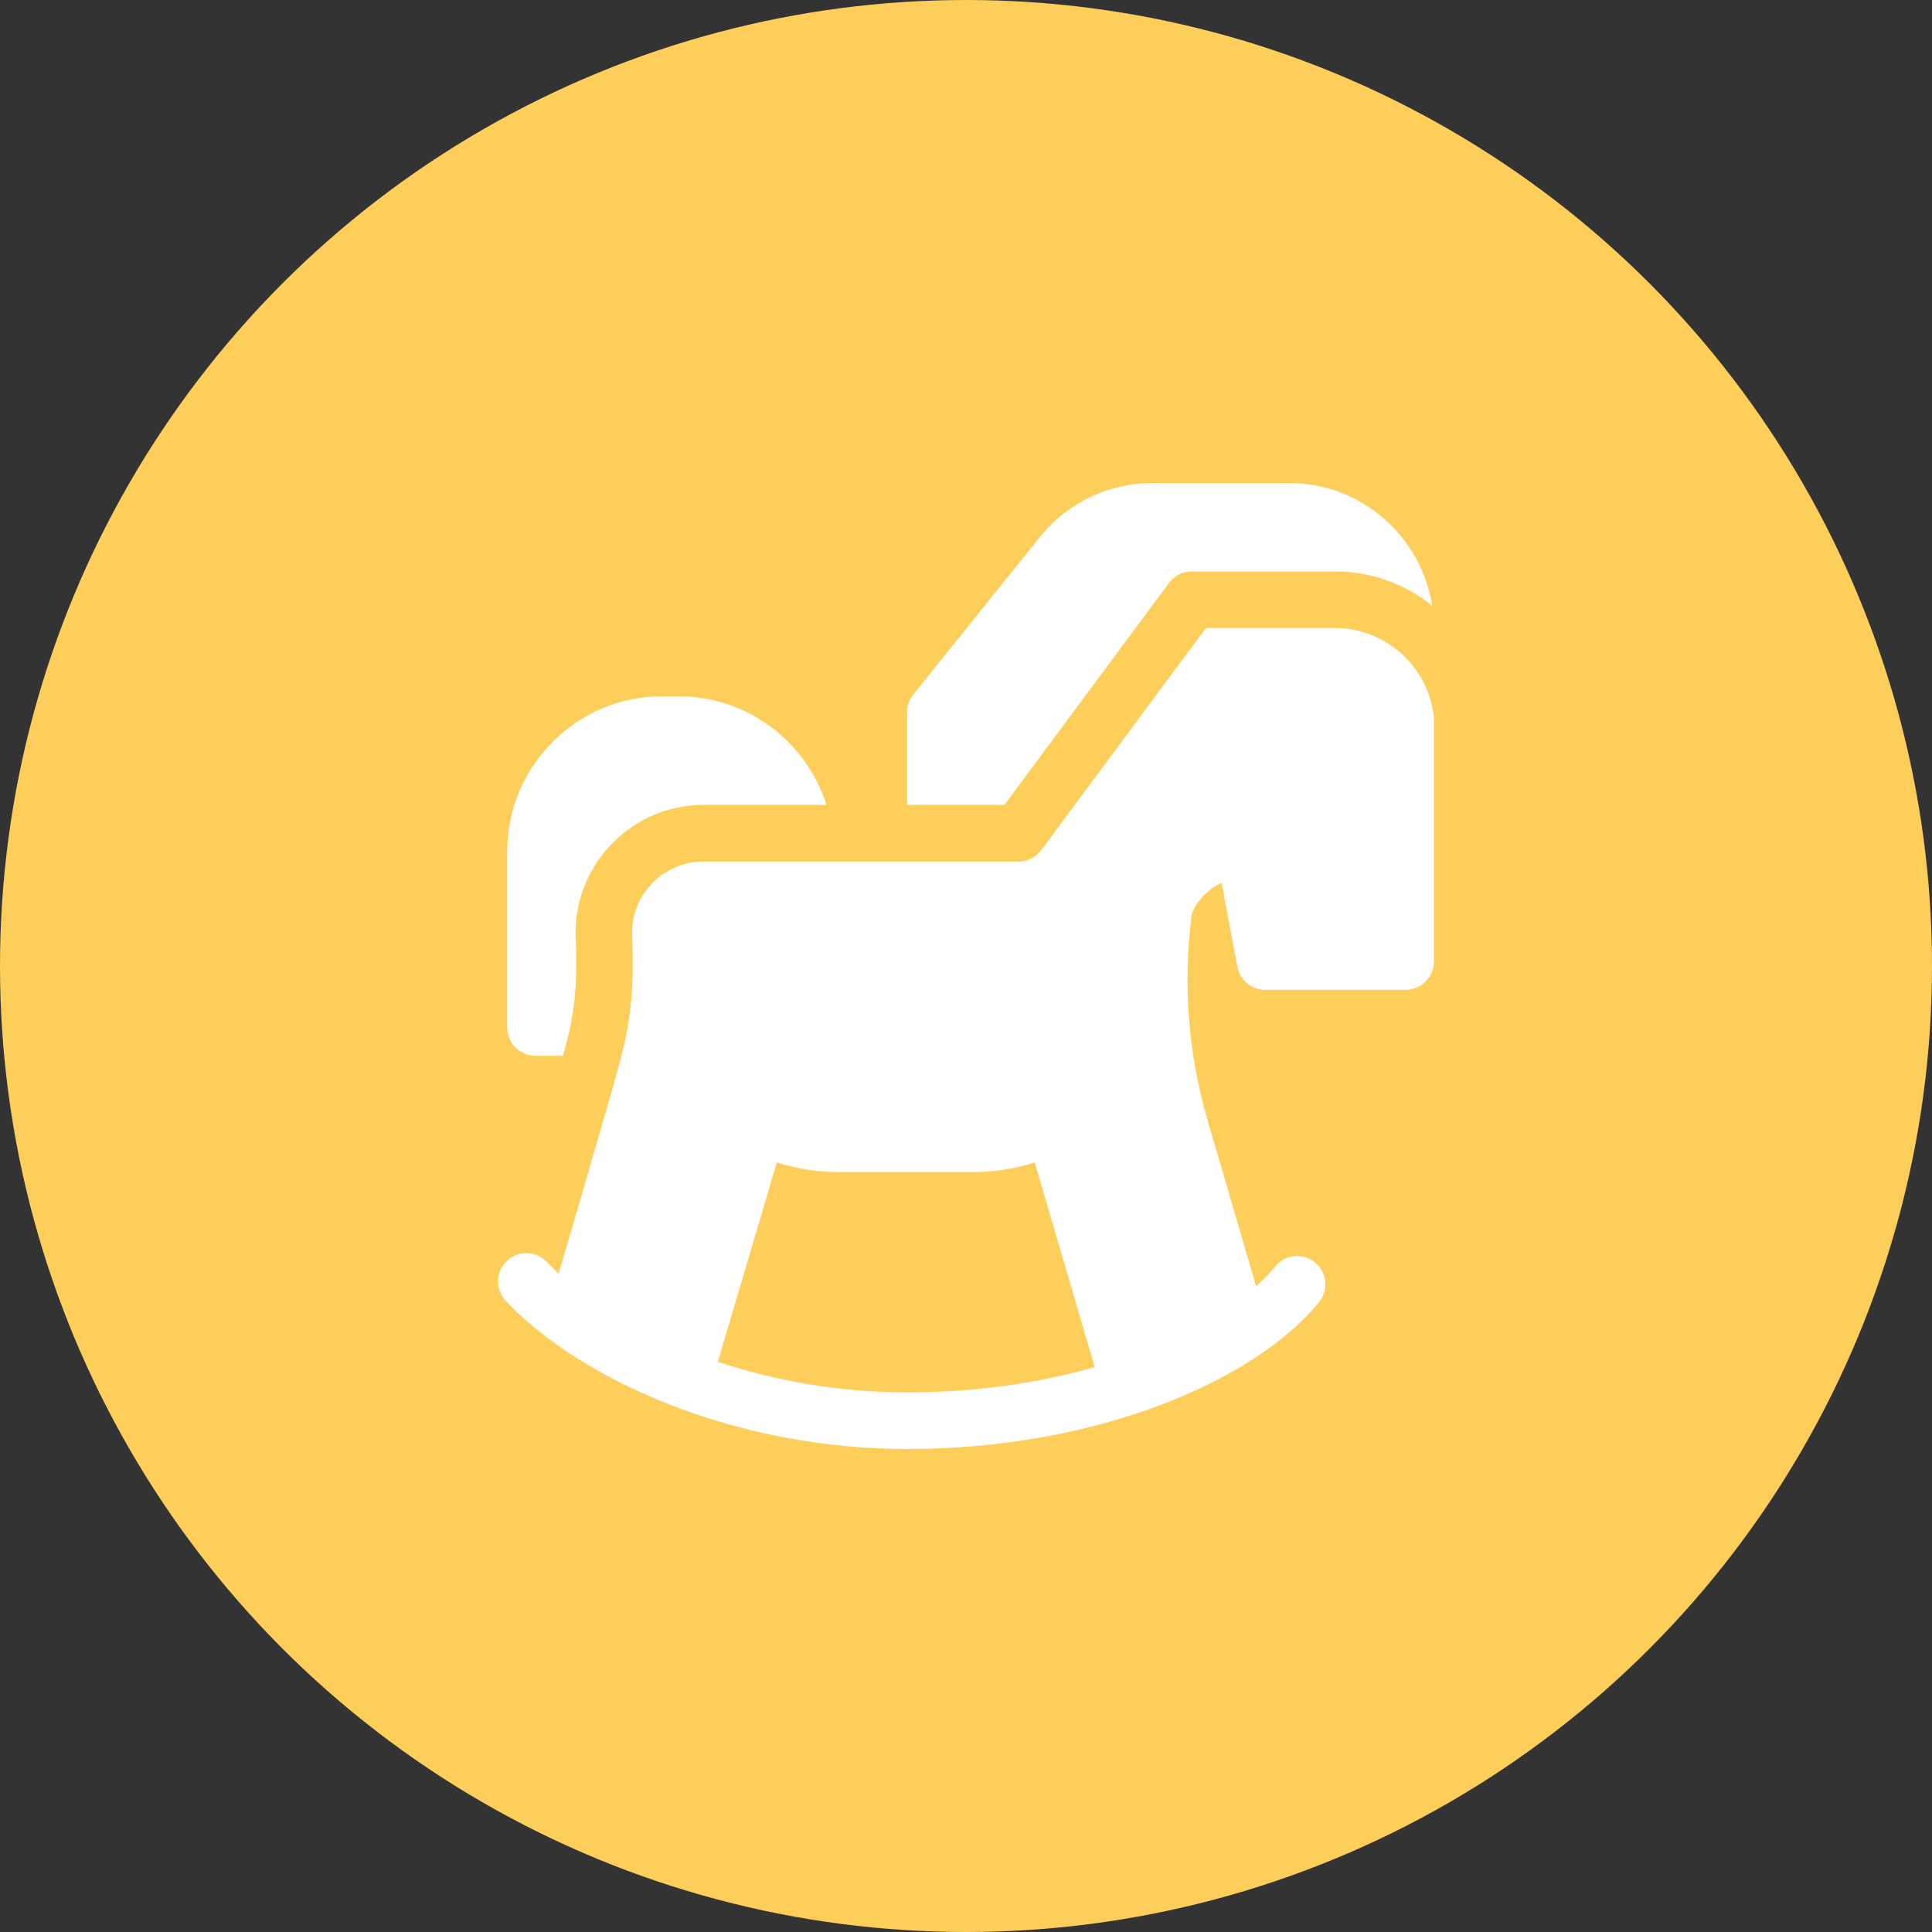 <svg width="128" height="128" viewBox="0 0 128 128" fill="none" xmlns="http://www.w3.org/2000/svg">
<rect x="0" y="0" width="128" height="128" fill="#333333" stroke="none"/>
<circle cx="64" cy="64" r="64" fill="#FDCF5A"/>
<path fill-rule="evenodd" clip-rule="evenodd" d="M66.543 53.328L77.454 38.615C77.807 38.139 78.364 37.859 78.955 37.859H88.443C90.877 37.859 93.115 38.709 94.883 40.126C94.162 35.528 90.185 32 85.4 32H76.359C73.524 32 70.85 33.246 69.022 35.419L69.021 35.42C69.012 35.43 69.003 35.441 68.995 35.451L60.509 46.01C60.242 46.343 60.095 46.758 60.095 47.186V53.328H66.543V53.328ZM79.895 41.609H88.443C91.846 41.609 94.655 44.208 95 47.53V63.703C95 64.738 94.163 65.578 93.13 65.578H83.816C82.917 65.578 82.145 64.936 81.979 64.05L80.933 58.5C80.071 58.889 79.36 59.591 78.974 60.486C78.348 65.08 78.711 69.85 80.027 74.294L83.222 85.219C83.702 84.788 84.127 84.349 84.491 83.903C85.145 83.102 86.324 82.984 87.123 83.64C87.922 84.296 88.04 85.478 87.385 86.279C85.218 88.932 81.485 91.352 76.875 93.091C71.831 94.994 66.033 96 60.109 96C54.635 96 49.11 94.95 44.131 92.964C39.741 91.212 35.969 88.804 33.508 86.183C32.8 85.429 32.836 84.242 33.588 83.533C34.34 82.823 35.524 82.859 36.232 83.613C36.475 83.872 36.736 84.129 37.011 84.384C37.011 84.384 40.881 71.193 41.084 70.281C41.703 67.966 42.05 65.774 41.87 61.783C41.891 59.185 44.006 57.078 46.602 57.078H67.483C68.074 57.078 68.631 56.798 68.984 56.322L79.895 41.609ZM51.466 77.016L47.558 90.224C51.547 91.552 55.842 92.25 60.109 92.25C64.428 92.25 68.661 91.674 72.527 90.576L68.553 77.017C67.235 77.436 65.851 77.654 64.463 77.654H55.562C54.172 77.654 52.785 77.436 51.466 77.016ZM38.13 61.823C38.13 61.851 38.13 61.88 38.132 61.909C38.309 65.76 37.968 67.576 37.295 69.95H35.474C34.441 69.95 33.604 69.11 33.604 68.075V56.421C33.604 50.749 38.207 46.134 43.864 46.134H44.969C49.551 46.134 53.441 49.163 54.754 53.328H46.602C41.93 53.328 38.13 57.139 38.13 61.823Z" fill="white"/>
</svg>
